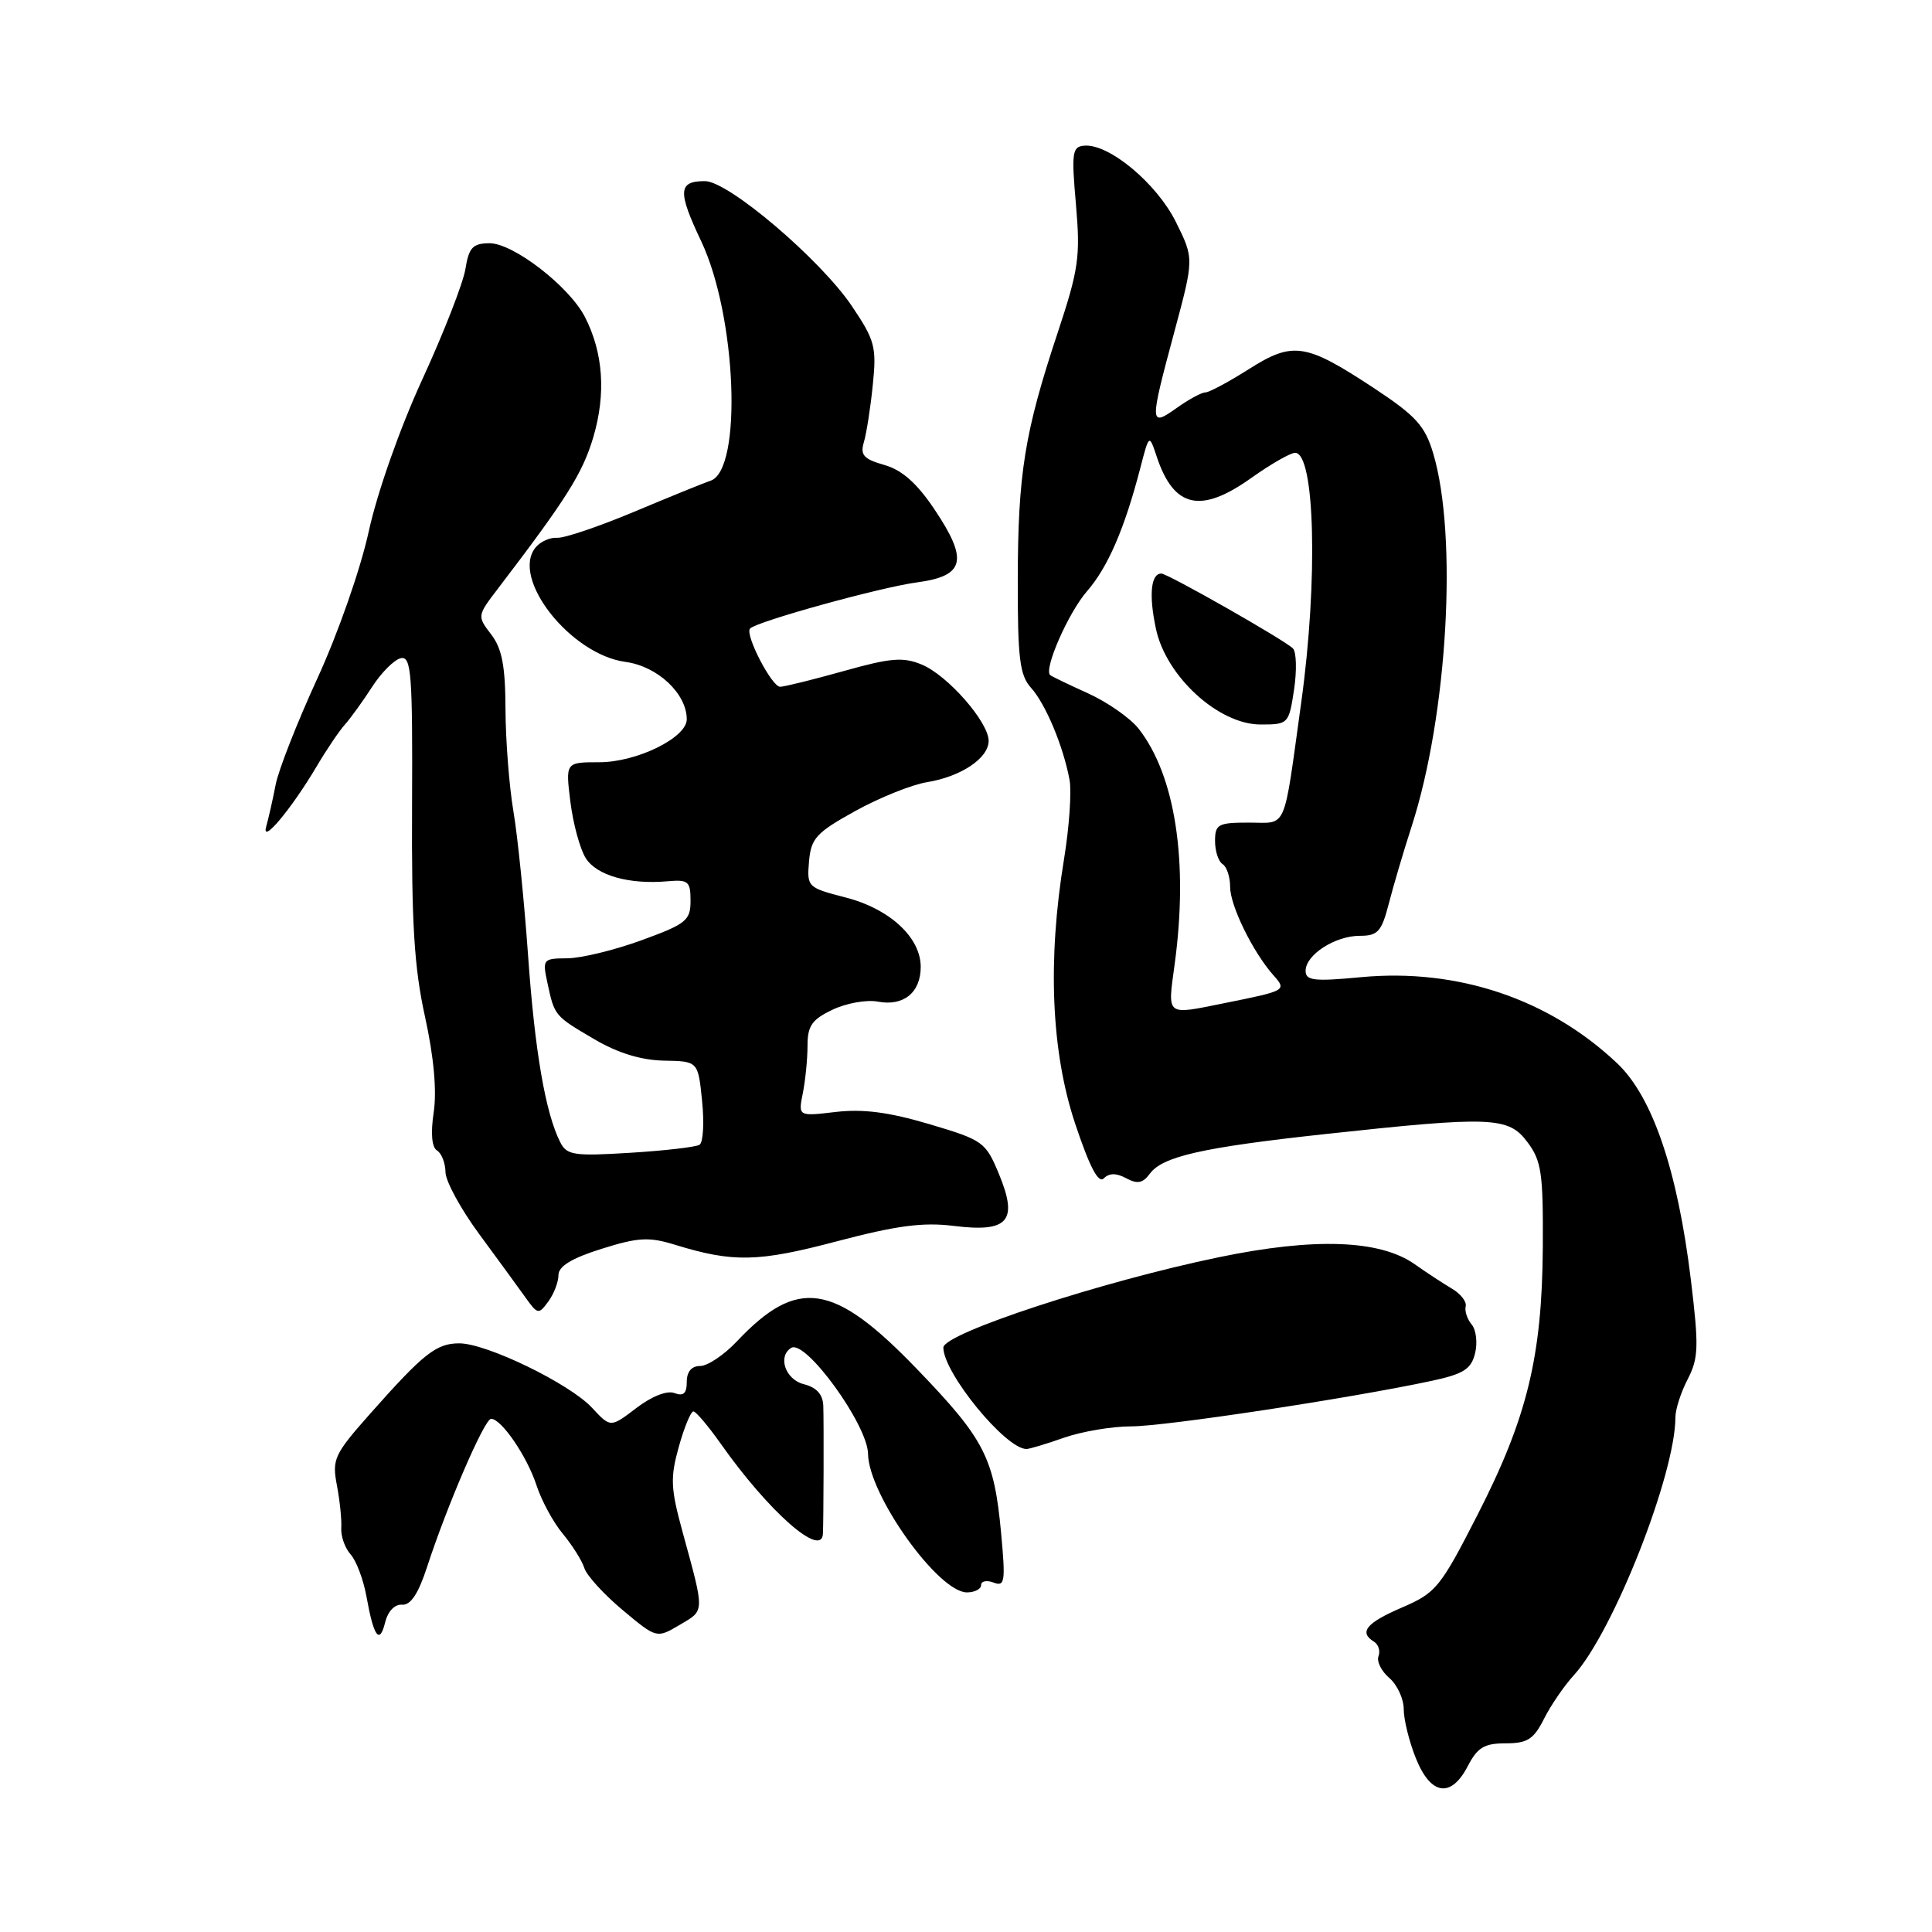 <?xml version="1.0" encoding="UTF-8" standalone="no"?>
<!DOCTYPE svg PUBLIC "-//W3C//DTD SVG 1.1//EN" "http://www.w3.org/Graphics/SVG/1.1/DTD/svg11.dtd" >
<svg xmlns="http://www.w3.org/2000/svg" xmlns:xlink="http://www.w3.org/1999/xlink" version="1.1" viewBox="0 0 256 256">
 <g >
 <path fill="currentColor"
d=" M 194.50 234.00 C 195.77 231.55 196.68 231.00 199.50 231.00 C 202.39 231.00 203.22 230.47 204.59 227.75 C 205.49 225.96 207.26 223.38 208.52 222.00 C 213.75 216.29 222.00 195.35 222.00 187.79 C 222.00 186.75 222.73 184.48 223.63 182.75 C 225.07 179.96 225.12 178.43 224.05 169.59 C 222.29 155.09 218.97 145.32 214.28 140.89 C 205.26 132.36 193.13 128.28 180.35 129.48 C 174.12 130.07 173.00 129.94 173.00 128.64 C 173.00 126.52 176.90 124.00 180.18 124.00 C 182.57 124.00 183.06 123.45 184.02 119.75 C 184.62 117.41 185.98 112.80 187.05 109.50 C 191.81 94.75 193.18 71.01 189.90 60.05 C 188.81 56.41 187.61 55.10 182.06 51.43 C 172.98 45.45 171.33 45.20 165.45 48.93 C 162.79 50.62 160.20 52.00 159.71 52.00 C 159.21 52.00 157.50 52.93 155.90 54.07 C 152.31 56.62 152.30 56.26 155.61 43.96 C 158.22 34.25 158.22 34.25 155.79 29.37 C 153.25 24.29 146.97 19.05 143.70 19.30 C 142.07 19.42 141.96 20.16 142.57 27.11 C 143.17 34.03 142.93 35.69 140.13 44.14 C 135.76 57.30 134.88 62.76 134.86 76.83 C 134.84 87.25 135.12 89.47 136.61 91.13 C 138.54 93.26 140.88 98.84 141.72 103.33 C 142.01 104.88 141.68 109.61 140.99 113.83 C 138.78 127.29 139.29 139.36 142.46 148.88 C 144.38 154.63 145.54 156.86 146.26 156.14 C 146.98 155.42 147.91 155.41 149.24 156.13 C 150.71 156.92 151.44 156.78 152.36 155.52 C 154.03 153.24 159.32 152.04 175.50 150.28 C 197.63 147.88 199.87 147.96 202.38 151.32 C 204.26 153.82 204.49 155.43 204.43 165.32 C 204.33 179.75 202.35 187.89 195.78 200.72 C 190.85 210.37 190.28 211.06 185.78 213.00 C 181.03 215.04 180.02 216.28 182.07 217.54 C 182.66 217.91 182.92 218.77 182.66 219.45 C 182.39 220.14 183.04 221.44 184.09 222.34 C 185.14 223.24 186.00 225.10 186.00 226.47 C 186.00 227.84 186.72 230.77 187.61 232.98 C 189.58 237.90 192.28 238.30 194.50 234.00 Z  M 53.28 212.63 C 54.41 212.72 55.43 211.18 56.59 207.63 C 59.24 199.49 64.20 188.00 65.07 188.00 C 66.44 188.00 69.84 192.98 71.09 196.81 C 71.75 198.84 73.32 201.74 74.58 203.24 C 75.83 204.75 77.12 206.80 77.43 207.78 C 77.74 208.77 80.03 211.27 82.50 213.34 C 87.01 217.11 87.01 217.11 90.07 215.30 C 93.42 213.33 93.40 213.80 90.43 202.94 C 88.86 197.20 88.80 195.79 89.95 191.69 C 90.67 189.11 91.54 187.01 91.88 187.02 C 92.22 187.03 93.84 188.95 95.48 191.27 C 101.82 200.27 108.86 206.48 109.04 203.25 C 109.13 201.68 109.17 188.40 109.09 186.27 C 109.03 184.76 108.19 183.83 106.50 183.41 C 104.07 182.80 103.01 179.73 104.84 178.60 C 106.73 177.43 114.98 188.81 115.02 192.65 C 115.09 198.06 124.32 211.00 128.12 211.00 C 129.15 211.00 130.00 210.56 130.00 210.03 C 130.00 209.50 130.75 209.35 131.66 209.70 C 133.15 210.27 133.25 209.59 132.65 203.11 C 131.72 193.13 130.47 190.70 121.41 181.31 C 110.44 169.94 105.67 169.23 97.63 177.75 C 95.94 179.54 93.76 181.00 92.78 181.00 C 91.64 181.00 91.00 181.75 91.00 183.11 C 91.00 184.64 90.56 185.04 89.37 184.59 C 88.39 184.21 86.37 185.01 84.32 186.57 C 80.90 189.18 80.90 189.18 78.46 186.55 C 75.50 183.35 64.48 178.00 60.86 178.00 C 57.82 178.00 56.14 179.32 49.07 187.30 C 44.28 192.71 43.98 193.35 44.64 196.80 C 45.03 198.84 45.29 201.39 45.22 202.47 C 45.15 203.56 45.71 205.13 46.46 205.97 C 47.21 206.81 48.15 209.30 48.55 211.50 C 49.51 216.89 50.29 217.98 51.03 214.99 C 51.39 213.51 52.30 212.55 53.28 212.63 Z  M 141.00 190.50 C 143.34 189.68 147.35 189.00 149.91 189.00 C 154.38 189.00 178.92 185.28 189.66 182.98 C 193.91 182.07 194.93 181.43 195.45 179.34 C 195.80 177.95 195.60 176.22 195.01 175.51 C 194.41 174.80 194.06 173.71 194.21 173.10 C 194.37 172.49 193.55 171.43 192.38 170.75 C 191.22 170.06 189.00 168.61 187.46 167.52 C 182.85 164.27 174.18 163.96 161.50 166.59 C 146.01 169.79 125.00 176.68 125.00 178.56 C 125.00 181.92 133.25 192.00 136.01 192.00 C 136.42 192.00 138.66 191.32 141.00 190.50 Z  M 74.00 168.95 C 74.00 167.79 75.75 166.72 79.70 165.48 C 84.57 163.95 85.98 163.87 89.45 164.94 C 97.15 167.31 100.44 167.24 110.89 164.48 C 118.82 162.39 122.30 161.93 126.39 162.44 C 133.60 163.34 134.94 161.80 132.38 155.60 C 130.60 151.30 130.29 151.08 123.13 148.95 C 117.76 147.36 114.35 146.92 110.74 147.34 C 105.76 147.93 105.76 147.93 106.38 144.84 C 106.72 143.14 107.00 140.31 107.00 138.56 C 107.00 135.93 107.58 135.09 110.32 133.79 C 112.14 132.92 114.84 132.44 116.32 132.72 C 119.72 133.37 122.00 131.52 122.00 128.12 C 122.00 124.21 117.88 120.41 112.01 118.91 C 107.01 117.62 106.91 117.53 107.20 114.14 C 107.47 111.07 108.15 110.33 113.35 107.45 C 116.56 105.68 120.84 103.96 122.85 103.64 C 127.34 102.91 131.00 100.46 131.00 98.17 C 131.00 95.68 125.57 89.48 122.14 88.06 C 119.67 87.03 118.01 87.17 111.79 88.92 C 107.71 90.06 103.92 91.00 103.37 91.00 C 102.25 91.00 98.65 84.02 99.39 83.28 C 100.34 82.33 116.65 77.82 121.50 77.17 C 127.86 76.32 128.35 74.24 123.80 67.46 C 121.48 64.01 119.51 62.27 117.18 61.61 C 114.44 60.83 113.96 60.30 114.47 58.58 C 114.81 57.44 115.35 54.02 115.65 51.00 C 116.17 45.96 115.93 45.09 112.86 40.53 C 108.67 34.34 96.51 24.00 93.41 24.00 C 89.85 24.00 89.77 25.34 92.92 31.98 C 97.61 41.91 98.40 62.26 94.15 63.70 C 93.24 64.00 88.68 65.86 84.01 67.82 C 79.33 69.78 74.75 71.33 73.82 71.26 C 72.89 71.19 71.61 71.76 70.98 72.53 C 67.61 76.58 75.58 86.73 82.90 87.71 C 87.13 88.28 91.00 91.91 91.00 95.31 C 91.00 97.75 84.38 101.00 79.41 101.00 C 74.93 101.00 74.93 101.00 75.58 106.25 C 75.94 109.14 76.85 112.49 77.61 113.70 C 79.05 116.01 83.37 117.23 88.50 116.77 C 91.20 116.53 91.50 116.79 91.50 119.36 C 91.50 121.97 90.93 122.43 85.00 124.59 C 81.42 125.90 77.00 126.97 75.17 126.98 C 71.94 127.00 71.86 127.10 72.54 130.25 C 73.48 134.62 73.45 134.59 78.78 137.72 C 81.89 139.54 84.96 140.48 87.98 140.54 C 92.50 140.62 92.50 140.62 93.03 145.88 C 93.33 148.78 93.17 151.39 92.69 151.69 C 92.21 151.99 88.08 152.47 83.51 152.75 C 76.09 153.21 75.11 153.07 74.25 151.38 C 72.28 147.53 70.86 139.27 69.97 126.57 C 69.46 119.38 68.59 110.80 68.03 107.50 C 67.47 104.20 67.00 98.12 66.98 94.00 C 66.96 88.23 66.52 85.94 65.08 84.06 C 63.23 81.65 63.23 81.59 65.93 78.06 C 75.09 66.06 77.18 62.74 78.61 57.95 C 80.32 52.18 79.94 46.72 77.49 41.97 C 75.39 37.92 68.00 32.22 64.86 32.23 C 62.64 32.25 62.13 32.79 61.67 35.64 C 61.37 37.51 58.80 44.09 55.96 50.27 C 52.97 56.78 49.99 65.25 48.86 70.42 C 47.76 75.45 44.78 83.96 42.04 89.92 C 39.37 95.74 36.88 102.08 36.52 104.00 C 36.15 105.92 35.59 108.40 35.28 109.50 C 34.55 112.06 38.62 107.20 41.99 101.50 C 43.29 99.30 44.96 96.83 45.71 96.00 C 46.45 95.17 48.07 92.93 49.31 91.01 C 50.55 89.09 52.27 87.38 53.13 87.21 C 54.50 86.95 54.68 89.29 54.60 106.71 C 54.52 122.37 54.88 128.22 56.32 134.74 C 57.49 140.07 57.89 144.53 57.47 147.37 C 57.05 150.16 57.21 152.01 57.90 152.44 C 58.51 152.81 59.01 154.10 59.03 155.31 C 59.04 156.51 61.05 160.20 63.48 163.50 C 65.91 166.80 68.67 170.58 69.61 171.90 C 71.24 174.18 71.37 174.21 72.66 172.45 C 73.40 171.44 74.00 169.87 74.00 168.95 Z  M 155.65 127.75 C 157.49 114.18 155.74 102.75 150.86 96.54 C 149.74 95.13 146.73 93.03 144.17 91.87 C 141.60 90.71 139.34 89.62 139.15 89.45 C 138.28 88.66 141.56 81.19 144.02 78.36 C 146.80 75.16 149.00 70.09 151.10 62.00 C 152.27 57.50 152.27 57.50 153.27 60.50 C 155.53 67.30 159.08 68.11 165.76 63.36 C 168.36 61.51 170.99 60.00 171.61 60.00 C 174.24 60.00 174.66 76.89 172.43 93.00 C 170.01 110.44 170.64 109.00 165.48 109.00 C 161.40 109.00 161.00 109.22 161.00 111.44 C 161.00 112.78 161.45 114.16 162.00 114.50 C 162.55 114.84 163.00 116.20 163.00 117.53 C 163.00 120.01 166.02 126.17 168.74 129.23 C 170.52 131.24 170.45 131.27 162.20 132.93 C 154.40 134.50 154.70 134.75 155.65 127.75 Z  M 171.47 91.38 C 171.85 88.84 171.78 86.38 171.32 85.92 C 170.20 84.80 154.73 76.00 153.88 76.00 C 152.49 76.00 152.21 78.86 153.17 83.33 C 154.51 89.64 161.47 96.00 167.03 96.00 C 170.71 96.00 170.78 95.93 171.47 91.38 Z "/>
</g>
</svg>
